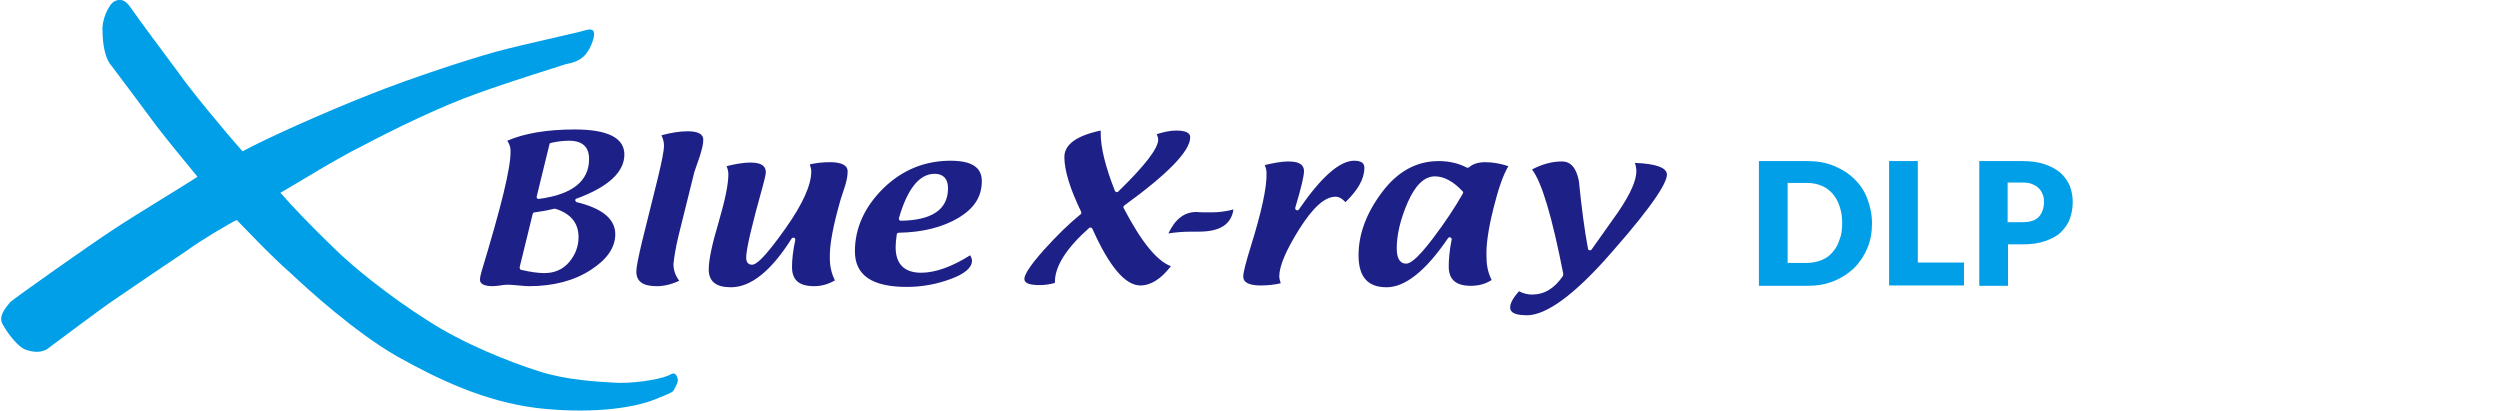 <svg version="1.1" id="레이어_1" xmlns="http://www.w3.org/2000/svg" x="0" y="0" viewBox="0 0 687.5 112.9" xml:space="preserve"><style>.st0{fill:#009fe8}.st1{fill:#1d2087}</style><path class="st0" d="M163.2 10.6c.3-1.3.5-2.9-1.8-2.4-2.4.8-17.6 4-25.3 6.1-7.4 2.1-22.1 6.8-34.7 11.8-12.6 5-27.4 11.6-34.7 15.5-4.5-5-14.5-17.1-17.6-21.6-3.3-4.4-11.9-16-13.3-18.1C34.5.1 33.2-.5 31.6.3c-1.8.8-3.7 5.5-3.4 8.2 0 2.9.5 7.4 2.4 9.5 1.8 2.4 10.3 13.7 12.4 16.6 2.4 3.2 10 12.4 11.3 14-1.3 1-17.1 10.5-23.4 14.7-6.4 4.2-25.8 17.9-28 19.7-1.8 2.1-3.4 4.2-2.1 6.3 1.3 2.4 4.2 6.1 6.1 6.8 2.1.8 4.7 1.1 6.6-.5 1.8-1.3 13.9-10.5 18.7-13.7 4.7-3.2 16.3-11.1 19.5-13.2 3.2-2.4 11.6-7.4 13.4-8.2 1.8 1.8 9.2 9.7 14.7 14.5 5.2 4.9 17.9 16.4 29.4 23 11.8 6.6 24.2 12.4 38.4 14.2 13.7 1.6 26 .3 32.6-2.4 2.6-1.1 4.7-1.8 5-2.4.3-.5 1.6-2.6 1.1-3.4-.3-1.1-.8-1.6-1.8-1.1-1.6 1.1-8.2 2.4-14.2 2.4-6.1-.3-14.7-.8-22.1-3.2-8.2-2.6-20.8-7.6-30.5-13.9C106.9 81.4 96.6 73 91.6 68c-6-5.8-11-11-14.5-15 4.7-2.6 14.7-9 22.6-12.9 7.9-4.2 21.3-10.8 31.8-14.5 10.3-3.7 21.6-7.1 23.9-7.9 2.6-.5 3.9-1.1 5-2.1 1.2-1 2.3-3.1 2.8-5z"/><path class="st1" d="M132.5 74.4c-.3 1-.5 1.9-.5 2.5 0 .4 0 1.8 3.5 1.8.5 0 1.2-.1 2.1-.2 1-.2 1.7-.2 2.2-.2.6 0 1.6.1 2.8.2 1.2.1 2.2.2 2.8.2 6.8 0 12.5-1.5 17.1-4.5 4.5-2.9 6.7-6.2 6.7-9.8 0-4.1-3.5-7.1-10.6-8.8-.2-.1-.4-.3-.4-.5s.1-.5.4-.5c8.7-3.2 13.1-7.3 13.1-12.1 0-4.6-4.6-6.9-13.7-6.9-7.7 0-13.9 1.1-18.5 3.1.6.9.9 1.8.9 2.8.1 4.6-2.6 15.4-7.9 32.9zm18.6-34.7c0-.2.2-.4.4-.4 1.7-.4 3.4-.6 5-.6 4.6 0 5.5 2.7 5.5 5 0 6.1-4.6 9.8-13.8 11-.2 0-.4 0-.5-.2-.1-.1-.2-.3-.1-.5l3.5-14.3zm-4.6 19.1c.1-.2.2-.4.5-.4 1.6-.2 3.4-.5 5.4-1h.3c4.2 1.3 6.4 3.9 6.4 7.8 0 2.6-.9 4.9-2.6 6.9-1.7 2-4 3-6.8 3-1.7 0-3.9-.3-6.4-.9-.1 0-.3-.1-.3-.3-.1-.1-.1-.3-.1-.4l3.6-14.7zm40.1 6l4.2-16.9c0-.2.2-.8 1.6-4.8.6-1.9 1-3.4 1-4.6 0-.6 0-2.4-4.3-2.4-2.2 0-4.6.4-7.2 1.1.4.9.7 1.8.7 2.8 0 1.5-.6 4.4-1.7 9l-4.3 17.3c-1 4.2-1.6 7-1.6 8.4 0 2.7 1.8 4 5.6 4 2 0 4.1-.5 6.2-1.5-1-1.3-1.6-2.8-1.6-4.6.2-1.9.6-4.5 1.4-7.8zm44.5-9.7l1.3-4c.5-1.6.7-2.9.7-3.9 0-.6 0-2.6-4.9-2.6-1.9 0-3.7.2-5.5.6.2.7.4 1.3.4 1.9 0 3.8-2.3 8.9-7 15.6-6.3 8.9-8.3 10.1-9.3 10.1-.5 0-1.6-.2-1.6-1.9 0-2.4 1.5-8.7 4.5-19.5.7-2.5.9-3.6.9-4 0-1.1-.4-2.7-4.3-2.7-1.8 0-4.1.4-6.5 1 .3.7.5 1.4.5 2.2 0 2.8-.9 7.1-2.7 13.3-1.8 6-2.7 10.3-2.7 12.9 0 3.3 2 4.9 6.1 4.9 5.5 0 11.1-4.5 16.7-13.4.1-.2.4-.3.7-.2.2.1.4.4.3.6-.6 2.8-.9 5.3-.9 7.4 0 3.6 1.9 5.3 6.1 5.3 2.1 0 4-.6 5.7-1.6-.9-1.8-1.4-3.8-1.4-6.1-.1-3.9 1-9.2 2.9-15.9zM246.3 68c0-.9.1-2.1.3-3.5 0-.3.3-.5.5-.5 6.6-.1 12.1-1.5 16.5-4.1 4.3-2.6 6.4-5.8 6.4-10.1 0-3.8-2.8-5.6-8.6-5.6-7.2 0-13.4 2.6-18.6 7.7-5.1 5.1-7.7 10.9-7.7 17.2 0 6.6 4.7 9.8 14.3 9.8 4 0 8.1-.7 12.1-2.2 3.8-1.4 5.8-3.1 5.8-5 0-.4-.2-1-.5-1.5-5.1 3.2-9.6 4.8-13.5 4.8-4.6 0-7-2.4-7-7zM257 47.8c1.7 0 3.7.7 3.7 4 0 5.8-4.4 8.8-13 8.9-.2 0-.3-.1-.4-.2-.1-.1-.1-.3-.1-.5 2.3-8 5.6-12.2 9.8-12.2zm35.7-4.6c0 3.7 1.6 8.8 4.6 15 .1.2.1.5-.1.7-3.1 2.5-6.5 5.8-10.1 9.8-4.4 4.9-5.4 7.1-5.4 8 0 1.2 1.4 1.7 4.3 1.7 1.3 0 2.7-.2 4.1-.6v-.3c0-4.3 3.2-9.3 9.4-14.8.1-.1.3-.2.5-.1.2 0 .3.2.4.3 4.6 10.3 9 15.6 13.2 15.6 2.9 0 5.7-1.8 8.4-5.3-3.8-1.4-8.1-6.6-13-16-.1-.2-.1-.5.2-.7 12-8.7 18.1-15 18.1-18.7 0-.5 0-1.9-3.8-1.9-1.7 0-3.5.4-5.4 1 .2.5.4 1 .4 1.5 0 2.4-3.6 7.1-11 14.3-.1.1-.3.2-.5.1-.2 0-.3-.2-.4-.3-2.6-6.6-3.9-11.9-3.9-15.7v-.9c-6.6 1.4-10 3.8-10 7.3z"/><path class="st1" d="M331 58.4c-.9 0-1.6-.1-2-.1-3.3 0-5.8 1.9-7.7 5.9 1.8-.3 4-.5 6.6-.5h1.8c5.8 0 8.9-2 9.5-6.1-1.9.5-3.9.8-6 .8H331zm12.9 9.6c-1.3 4.2-2 6.9-2 8 0 .6 0 2.5 4.8 2.5 1.9 0 3.8-.2 5.5-.6-.2-.7-.4-1.3-.4-1.9 0-2.8 1.8-7.1 5.5-13 3.8-6 7-8.9 10-8.9.9 0 1.8.5 2.7 1.5 3.4-3.3 5.2-6.4 5.2-9.4 0-.9-.3-2-2.8-2-4 0-9.1 4.5-15.2 13.4-.1.2-.4.3-.7.2-.2-.1-.4-.4-.3-.7 1.6-5.3 2.4-8.7 2.4-10 0-1.1-.4-2.7-4.3-2.7-1.8 0-4 .4-6.5 1 .3.7.5 1.4.5 2.2.1 4-1.4 10.8-4.4 20.4zm66.8-10.7c1.3-5.2 2.6-9.1 4.1-11.6-2.1-.7-4.2-1.1-6.4-1.1-1.9 0-3.4.5-4.4 1.4-.2.1-.4.2-.6.1-2.3-1.2-4.9-1.8-7.8-1.8-6 0-11.2 2.8-15.5 8.5-4.3 5.7-6.5 11.5-6.5 17.4 0 5.9 2.5 8.8 7.7 8.8 5.1 0 10.8-4.5 16.9-13.5.1-.2.4-.3.7-.2.2.1.4.4.3.6-.6 3-.8 5.5-.8 7.4 0 3.6 2 5.3 6.1 5.3 2.1 0 4-.5 5.7-1.6-.9-1.8-1.4-3.8-1.4-6.1-.2-3.4.5-8 1.9-13.6zm-8.4-4.1c-2.1 3.7-4.8 7.8-8.2 12.3-4.7 6.2-6.5 7-7.4 7-1.2 0-2.6-.7-2.6-4.2 0-3.7 1-8 3-12.6 2.1-4.8 4.6-7.2 7.5-7.2 2.5 0 5.1 1.4 7.6 4.1.2.1.2.4.1.6zm27.5 22.7c-2.3 3.4-5.1 5.1-8.5 5.1-1.2 0-2.4-.3-3.6-.9-1.6 1.8-2.4 3.3-2.4 4.4 0 .6 0 2.2 4.6 2.2 5.4 0 13.3-5.8 23.3-17.3 12.6-14.3 15.2-19.5 15.2-21.4 0-1.9-3.1-3-8.8-3.2.3.9.4 1.7.4 2.3 0 2.5-1.6 6.2-5 11.2l-7.3 10.3c-.1.2-.4.3-.6.2-.2 0-.4-.2-.4-.4-1-5.3-1.8-11.6-2.5-18.6-.7-3.6-2.2-5.4-4.7-5.4-2.8 0-5.5.8-8.2 2.2 2.7 3.5 5.5 12.9 8.6 28.7 0 .4-.1.5-.1.6z"/><path class="st0" d="M514.8 61.4c0 2.5-.4 4.8-1.3 6.9s-2.1 3.9-3.6 5.4c-1.6 1.5-3.4 2.7-5.6 3.6-2.2.9-4.6 1.3-7.3 1.3h-13.3V44.3H497c2.7 0 5.1.4 7.3 1.3s4.1 2.1 5.6 3.6c1.6 1.5 2.8 3.3 3.6 5.4.8 2.1 1.3 4.4 1.3 6.8zm-8.2 0c0-1.7-.2-3.2-.7-4.6-.4-1.4-1.1-2.5-1.9-3.5-.8-.9-1.8-1.7-3-2.2-1.2-.5-2.5-.8-4.1-.8h-5.3v22h5.3c1.5 0 2.9-.3 4.1-.8 1.2-.5 2.2-1.2 3-2.2.8-.9 1.5-2.1 1.9-3.5.5-1.1.7-2.7.7-4.4zm33.5 10.8v6.3h-20.6V44.3h7.9v27.9h12.7zm16.1-27.9c2.4 0 4.5.3 6.2.9 1.7.6 3.2 1.4 4.3 2.4 1.1 1 1.9 2.2 2.5 3.5.5 1.4.8 2.8.8 4.4 0 1.7-.3 3.3-.8 4.7s-1.4 2.6-2.5 3.7-2.6 1.8-4.3 2.4c-1.7.6-3.8.9-6.1.9h-4.1v11.4h-7.9V44.3h11.9zm0 16.8c2.1 0 3.6-.5 4.5-1.5.9-1 1.4-2.4 1.4-4.1 0-.8-.1-1.5-.4-2.1-.2-.6-.6-1.2-1.1-1.7-.5-.5-1.1-.8-1.8-1.1-.7-.3-1.6-.4-2.6-.4h-4.1v10.9h4.1z"/></svg>